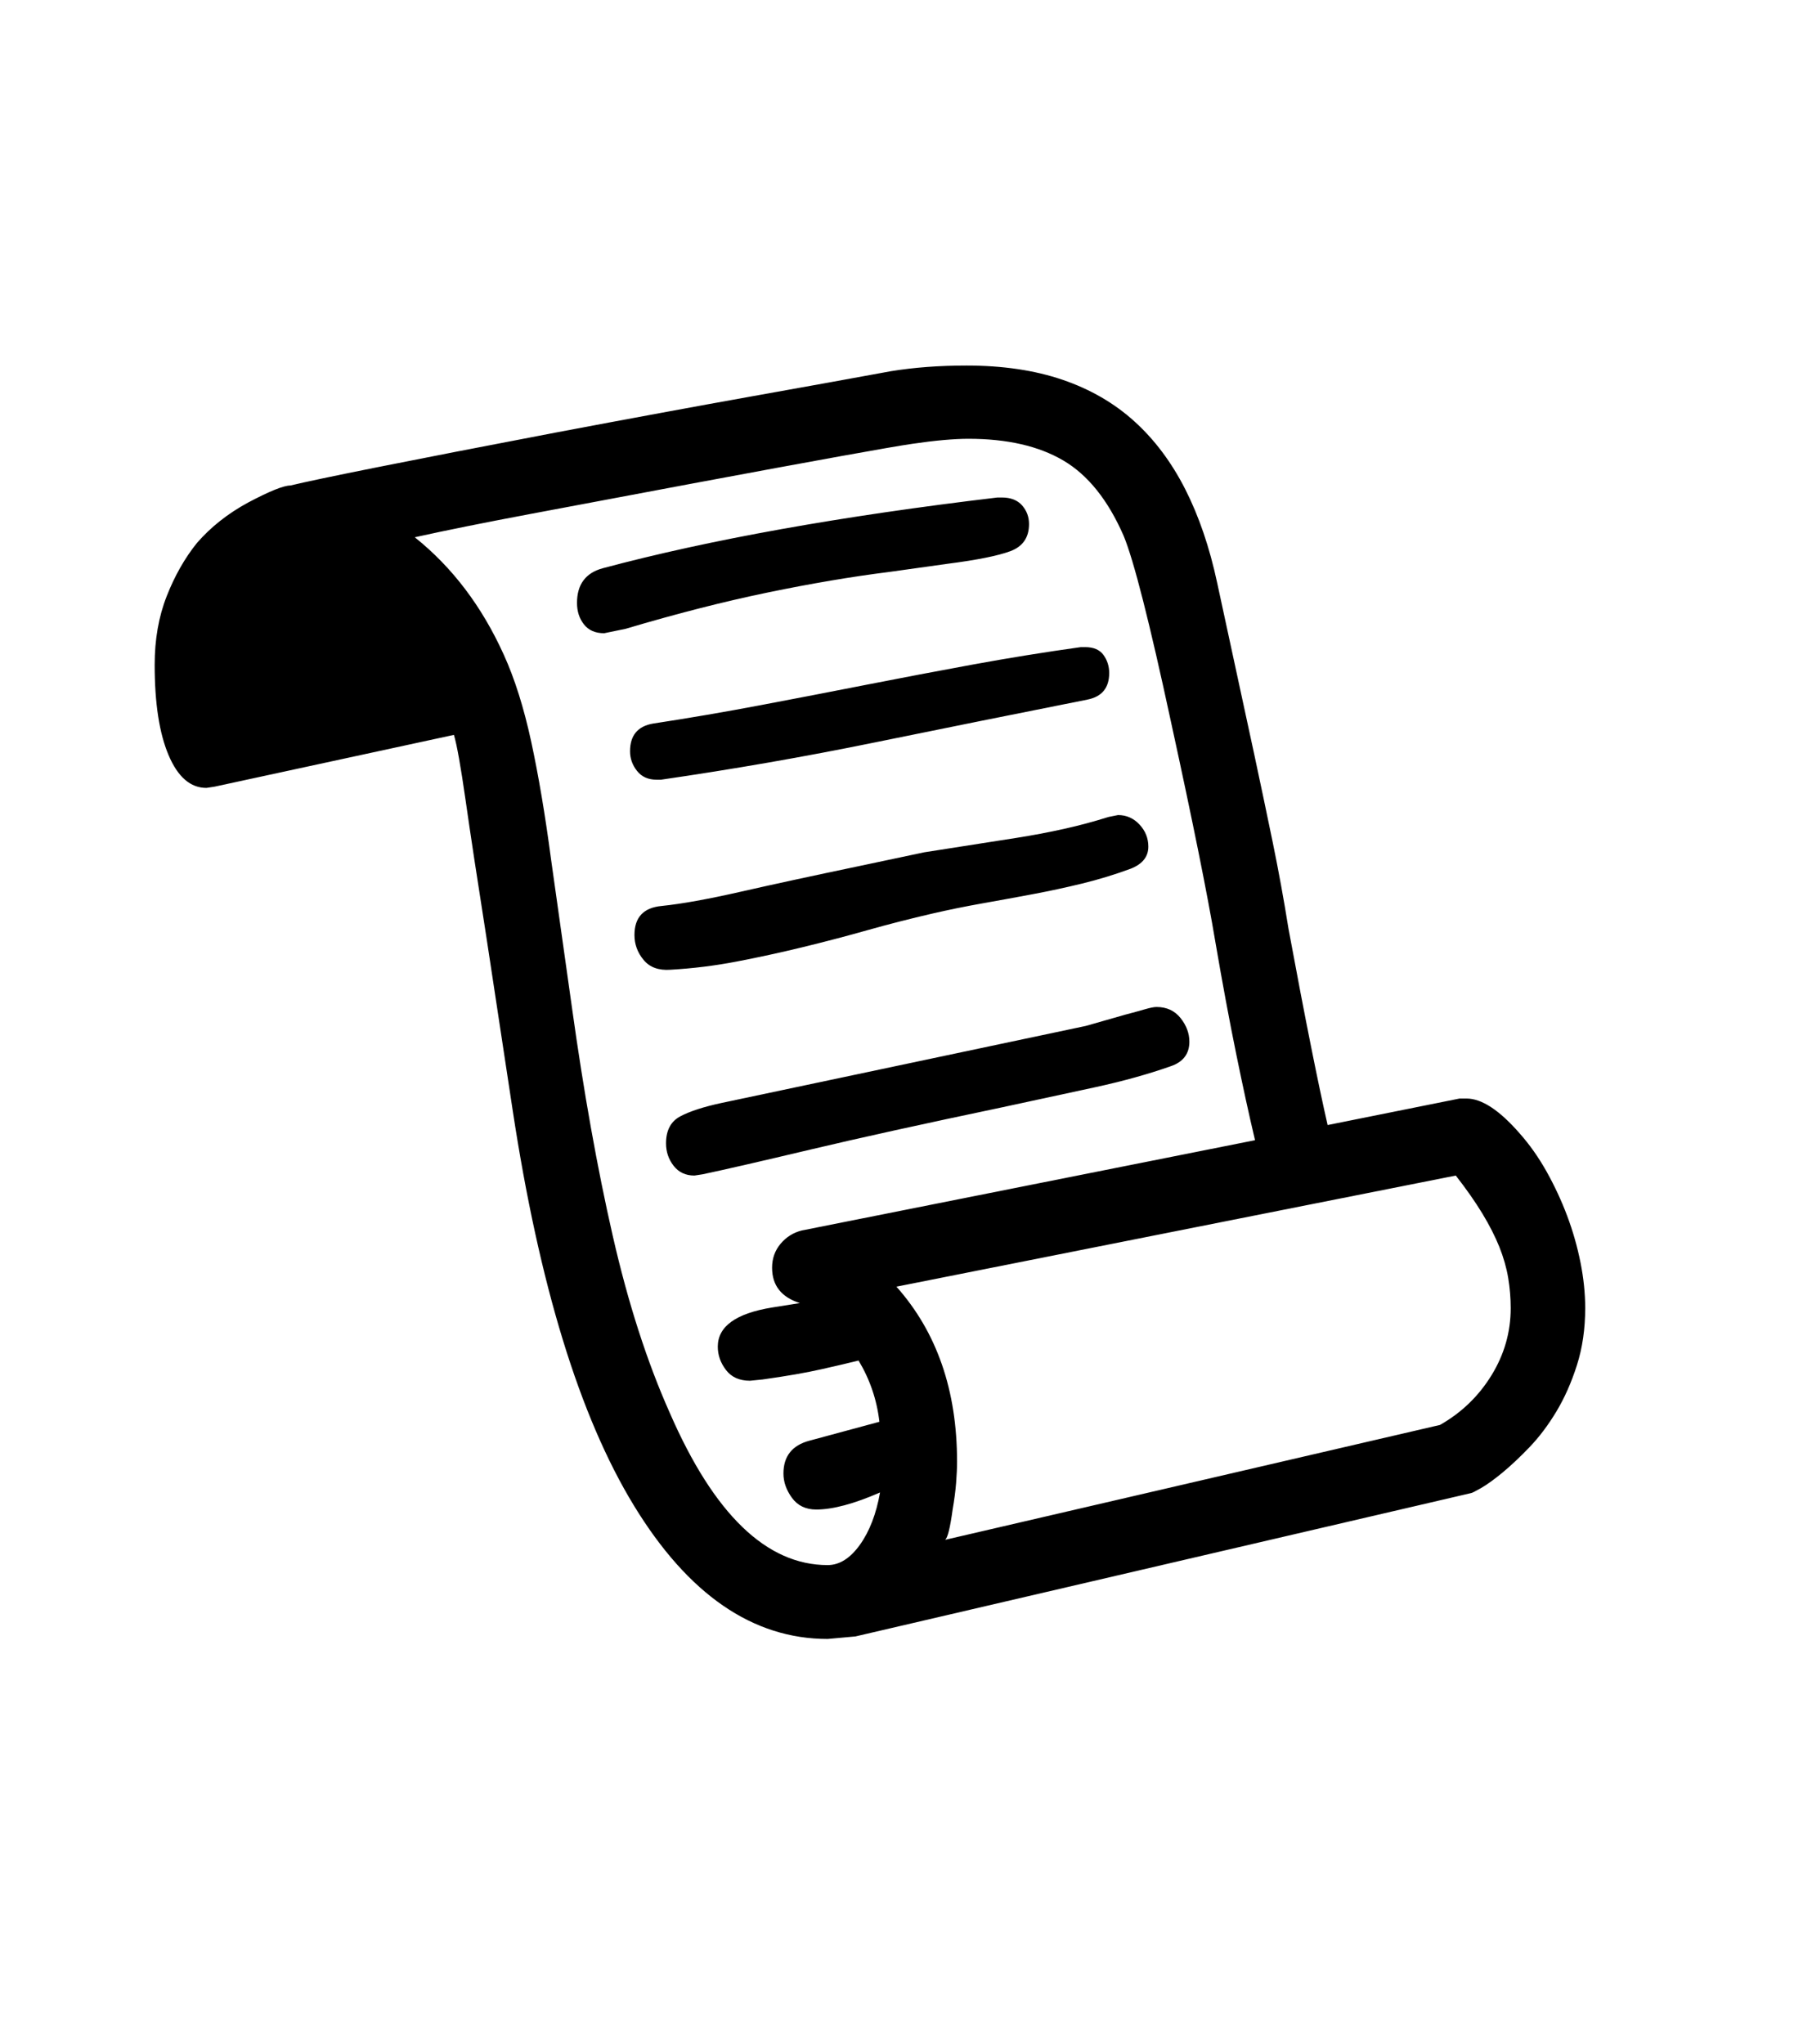 <svg xmlns="http://www.w3.org/2000/svg" xmlns:xlink="http://www.w3.org/1999/xlink" viewBox="0 0 357 404.75" version="1.1">
<defs>
<g>
<symbol overflow="visible" id="glyph0-0">
<path style="stroke:none;" d="M 102.125 -198.625 L 102.125 15.875 L 210.375 15.875 L 210.375 -198.625 Z M 84.375 33.625 L 84.375 -216.375 L 228.125 -216.375 L 228.125 33.625 Z M 84.375 33.625 "/>
</symbol>
<symbol overflow="visible" id="glyph0-1">
<path style="stroke:none;" d="M 107.875 -166.5 L 103.625 -165.625 C 101.875 -165.625 100.539 -166.207 99.625 -167.375 C 98.707 -168.539 98.25 -169.957 98.25 -171.625 C 98.25 -175.289 99.957 -177.582 103.375 -178.5 C 124.539 -184.164 150.582 -188.832 181.5 -192.5 L 182.375 -192.5 C 184.125 -192.5 185.457 -191.977 186.375 -190.938 C 187.289 -189.895 187.75 -188.664 187.75 -187.25 C 187.75 -184.582 186.52 -182.789 184.062 -181.875 C 181.602 -180.957 177.457 -180.125 171.625 -179.375 L 160 -177.75 C 152.664 -176.832 144.664 -175.477 136 -173.688 C 127.332 -171.895 117.957 -169.5 107.875 -166.5 Z M 114.875 -136.625 L 114 -136.625 C 112.332 -136.625 111.039 -137.207 110.125 -138.375 C 109.207 -139.539 108.75 -140.832 108.75 -142.25 C 108.75 -145.414 110.289 -147.25 113.375 -147.75 C 120.457 -148.832 127.52 -150.039 134.562 -151.375 C 141.602 -152.707 148.625 -154.062 155.625 -155.438 C 162.625 -156.812 169.645 -158.145 176.688 -159.438 C 183.727 -160.727 190.832 -161.875 198 -162.875 L 198.875 -162.875 C 200.539 -162.875 201.75 -162.352 202.5 -161.312 C 203.25 -160.27 203.625 -159.082 203.625 -157.75 C 203.625 -154.832 202.207 -153.082 199.375 -152.5 C 185.125 -149.664 171.062 -146.832 157.188 -144 C 143.312 -141.164 129.207 -138.707 114.875 -136.625 Z M 116.75 -99 C 114.414 -98.832 112.645 -99.477 111.438 -100.938 C 110.227 -102.395 109.625 -104.039 109.625 -105.875 C 109.625 -109.375 111.414 -111.289 115 -111.625 C 119 -112.039 124.207 -112.977 130.625 -114.438 C 137.039 -115.895 144.832 -117.582 154 -119.5 L 167 -122.25 L 185.375 -125.125 C 188.539 -125.625 191.625 -126.207 194.625 -126.875 C 197.625 -127.539 200.582 -128.332 203.5 -129.25 L 205.375 -129.625 C 207.039 -129.625 208.457 -129 209.625 -127.75 C 210.789 -126.5 211.375 -125.039 211.375 -123.375 C 211.375 -121.375 210.207 -119.914 207.875 -119 C 204.707 -117.832 201.5 -116.852 198.25 -116.062 C 195 -115.27 191.707 -114.562 188.375 -113.938 C 185.039 -113.312 181.727 -112.707 178.438 -112.125 C 175.145 -111.539 171.875 -110.875 168.625 -110.125 C 164.289 -109.125 159.977 -108.02 155.688 -106.812 C 151.395 -105.602 147.102 -104.477 142.812 -103.438 C 138.52 -102.395 134.207 -101.457 129.875 -100.625 C 125.539 -99.789 121.164 -99.25 116.75 -99 Z M 123.125 -58.5 L 121.5 -58.25 C 119.75 -58.25 118.375 -58.895 117.375 -60.188 C 116.375 -61.477 115.875 -62.957 115.875 -64.625 C 115.875 -67.207 116.832 -69 118.75 -70 C 120.664 -71 123.375 -71.875 126.875 -72.625 L 199 -87.875 L 206.875 -90.125 C 208.457 -90.539 209.75 -90.895 210.75 -91.188 C 211.75 -91.477 212.5 -91.625 213 -91.625 C 215 -91.625 216.582 -90.895 217.75 -89.438 C 218.914 -87.977 219.5 -86.414 219.5 -84.75 C 219.5 -82.332 218.25 -80.707 215.75 -79.875 C 211.25 -78.289 206.207 -76.895 200.625 -75.688 C 195.039 -74.477 188.957 -73.164 182.375 -71.75 C 166.875 -68.5 154.207 -65.707 144.375 -63.375 C 134.539 -61.039 127.457 -59.414 123.125 -58.5 Z M 283.125 -32 C 283.125 -34 282.957 -36 282.625 -38 C 282.289 -40 281.707 -42.039 280.875 -44.125 C 280.039 -46.207 278.914 -48.414 277.5 -50.75 C 276.082 -53.082 274.332 -55.582 272.25 -58.25 L 161.5 -36.25 C 169.5 -27.25 173.5 -15.707 173.5 -1.625 C 173.5 -0.375 173.438 1.039 173.312 2.625 C 173.188 4.207 172.957 5.957 172.625 7.875 C 172.125 11.539 171.625 13.539 171.125 13.875 L 269.125 -8.875 C 273.375 -11.289 276.77 -14.562 279.312 -18.688 C 281.852 -22.812 283.125 -27.25 283.125 -32 Z M 147.875 18.875 C 150.207 18.875 152.332 17.539 154.25 14.875 C 156.164 12.207 157.5 8.75 158.25 4.5 C 153.082 6.75 148.875 7.875 145.625 7.875 C 143.539 7.875 141.938 7.102 140.812 5.562 C 139.688 4.02 139.125 2.414 139.125 0.75 C 139.125 -2.664 140.832 -4.832 144.25 -5.75 L 158.125 -9.5 C 157.625 -13.832 156.25 -17.875 154 -21.625 C 152.332 -21.207 149.938 -20.645 146.812 -19.938 C 143.688 -19.227 139.75 -18.539 135 -17.875 L 132.5 -17.625 C 130.414 -17.625 128.832 -18.332 127.75 -19.75 C 126.664 -21.164 126.125 -22.707 126.125 -24.375 C 126.125 -28.375 129.707 -30.957 136.875 -32.125 L 142.375 -33 C 138.707 -34.164 136.875 -36.5 136.875 -40 C 136.875 -41.832 137.438 -43.414 138.562 -44.75 C 139.688 -46.082 141.082 -46.957 142.75 -47.375 L 232.5 -65.25 C 231.332 -70.164 230.082 -75.895 228.75 -82.438 C 227.414 -88.977 226.039 -96.375 224.625 -104.625 C 223.875 -109.125 222.77 -115 221.312 -122.25 C 219.852 -129.5 218.039 -138.082 215.875 -148 C 211.625 -167.75 208.5 -180.039 206.5 -184.875 C 203.414 -191.957 199.438 -196.938 194.562 -199.812 C 189.688 -202.688 183.414 -204.125 175.75 -204.125 C 174.332 -204.125 172.688 -204.039 170.812 -203.875 C 168.938 -203.707 166.875 -203.457 164.625 -203.125 C 160.539 -202.539 146 -199.914 121 -195.25 C 108.582 -192.914 97.832 -190.895 88.75 -189.188 C 79.664 -187.477 72.125 -185.957 66.125 -184.625 C 73.539 -178.707 79.414 -170.957 83.75 -161.375 C 85.914 -156.625 87.727 -150.875 89.188 -144.125 C 90.645 -137.375 91.957 -129.582 93.125 -120.75 L 97.25 -91.5 C 99.582 -74.75 102.27 -59.707 105.312 -46.375 C 108.352 -33.039 112.125 -21.332 116.625 -11.25 C 125.375 8.832 135.789 18.875 147.875 18.875 Z M 297.875 -32 C 297.875 -27.914 297.332 -24.164 296.25 -20.75 C 295.164 -17.332 293.812 -14.27 292.188 -11.562 C 290.562 -8.852 288.789 -6.5 286.875 -4.5 C 284.957 -2.5 283.164 -0.812 281.5 0.562 C 279.832 1.938 278.414 2.957 277.25 3.625 C 276.082 4.289 275.414 4.625 275.25 4.625 L 153.375 33 L 147.875 33.5 C 133.039 33.5 120.25 24.688 109.5 7.062 C 98.75 -10.562 90.75 -36.664 85.5 -71.25 L 80.375 -105 C 78.539 -116.664 77.145 -125.852 76.188 -132.562 C 75.227 -139.27 74.457 -143.582 73.875 -145.5 L 26.5 -135.25 L 24.875 -135 C 21.707 -135 19.207 -137.164 17.375 -141.5 C 15.539 -145.832 14.625 -151.789 14.625 -159.375 C 14.625 -164.375 15.414 -168.895 17 -172.938 C 18.582 -176.977 20.582 -180.5 23 -183.5 C 25.75 -186.664 29.125 -189.332 33.125 -191.5 C 37.375 -193.75 40.164 -194.875 41.5 -194.875 C 44.25 -195.539 50 -196.75 58.75 -198.5 C 67.5 -200.25 79.289 -202.539 94.125 -205.375 C 109.125 -208.207 122.102 -210.602 133.062 -212.562 C 144.02 -214.52 153.125 -216.164 160.375 -217.5 C 164.957 -218.25 169.957 -218.625 175.375 -218.625 C 182.539 -218.625 188.875 -217.688 194.375 -215.812 C 199.875 -213.938 204.625 -211.188 208.625 -207.562 C 212.625 -203.938 215.977 -199.457 218.688 -194.125 C 221.395 -188.789 223.5 -182.625 225 -175.625 L 232.375 -141.5 C 233.625 -135.664 234.832 -129.914 236 -124.25 C 237.164 -118.582 238.207 -112.875 239.125 -107.125 C 240.789 -98.125 242.27 -90.395 243.562 -83.938 C 244.852 -77.477 245.957 -72.25 246.875 -68.25 L 273 -73.5 L 274.375 -73.5 C 277.375 -73.5 280.875 -71.207 284.875 -66.625 C 286.875 -64.375 288.664 -61.832 290.25 -59 C 291.832 -56.164 293.188 -53.25 294.312 -50.25 C 295.438 -47.25 296.312 -44.188 296.938 -41.062 C 297.562 -37.938 297.875 -34.914 297.875 -32 Z M 297.875 -32 "/>
</symbol>
</g>
</defs>
<g id="surface1">
<rect x="0" y="0" width="357" height="404.75" style="fill:rgb(100%,100%,100%);fill-opacity:1;stroke:none;"/>
<g style="fill:rgb(0%,0%,0%);fill-opacity:1;">
  <use xlink:href="#glyph0-1" x="16" y="291"/>
</g>
</g>
</svg>

